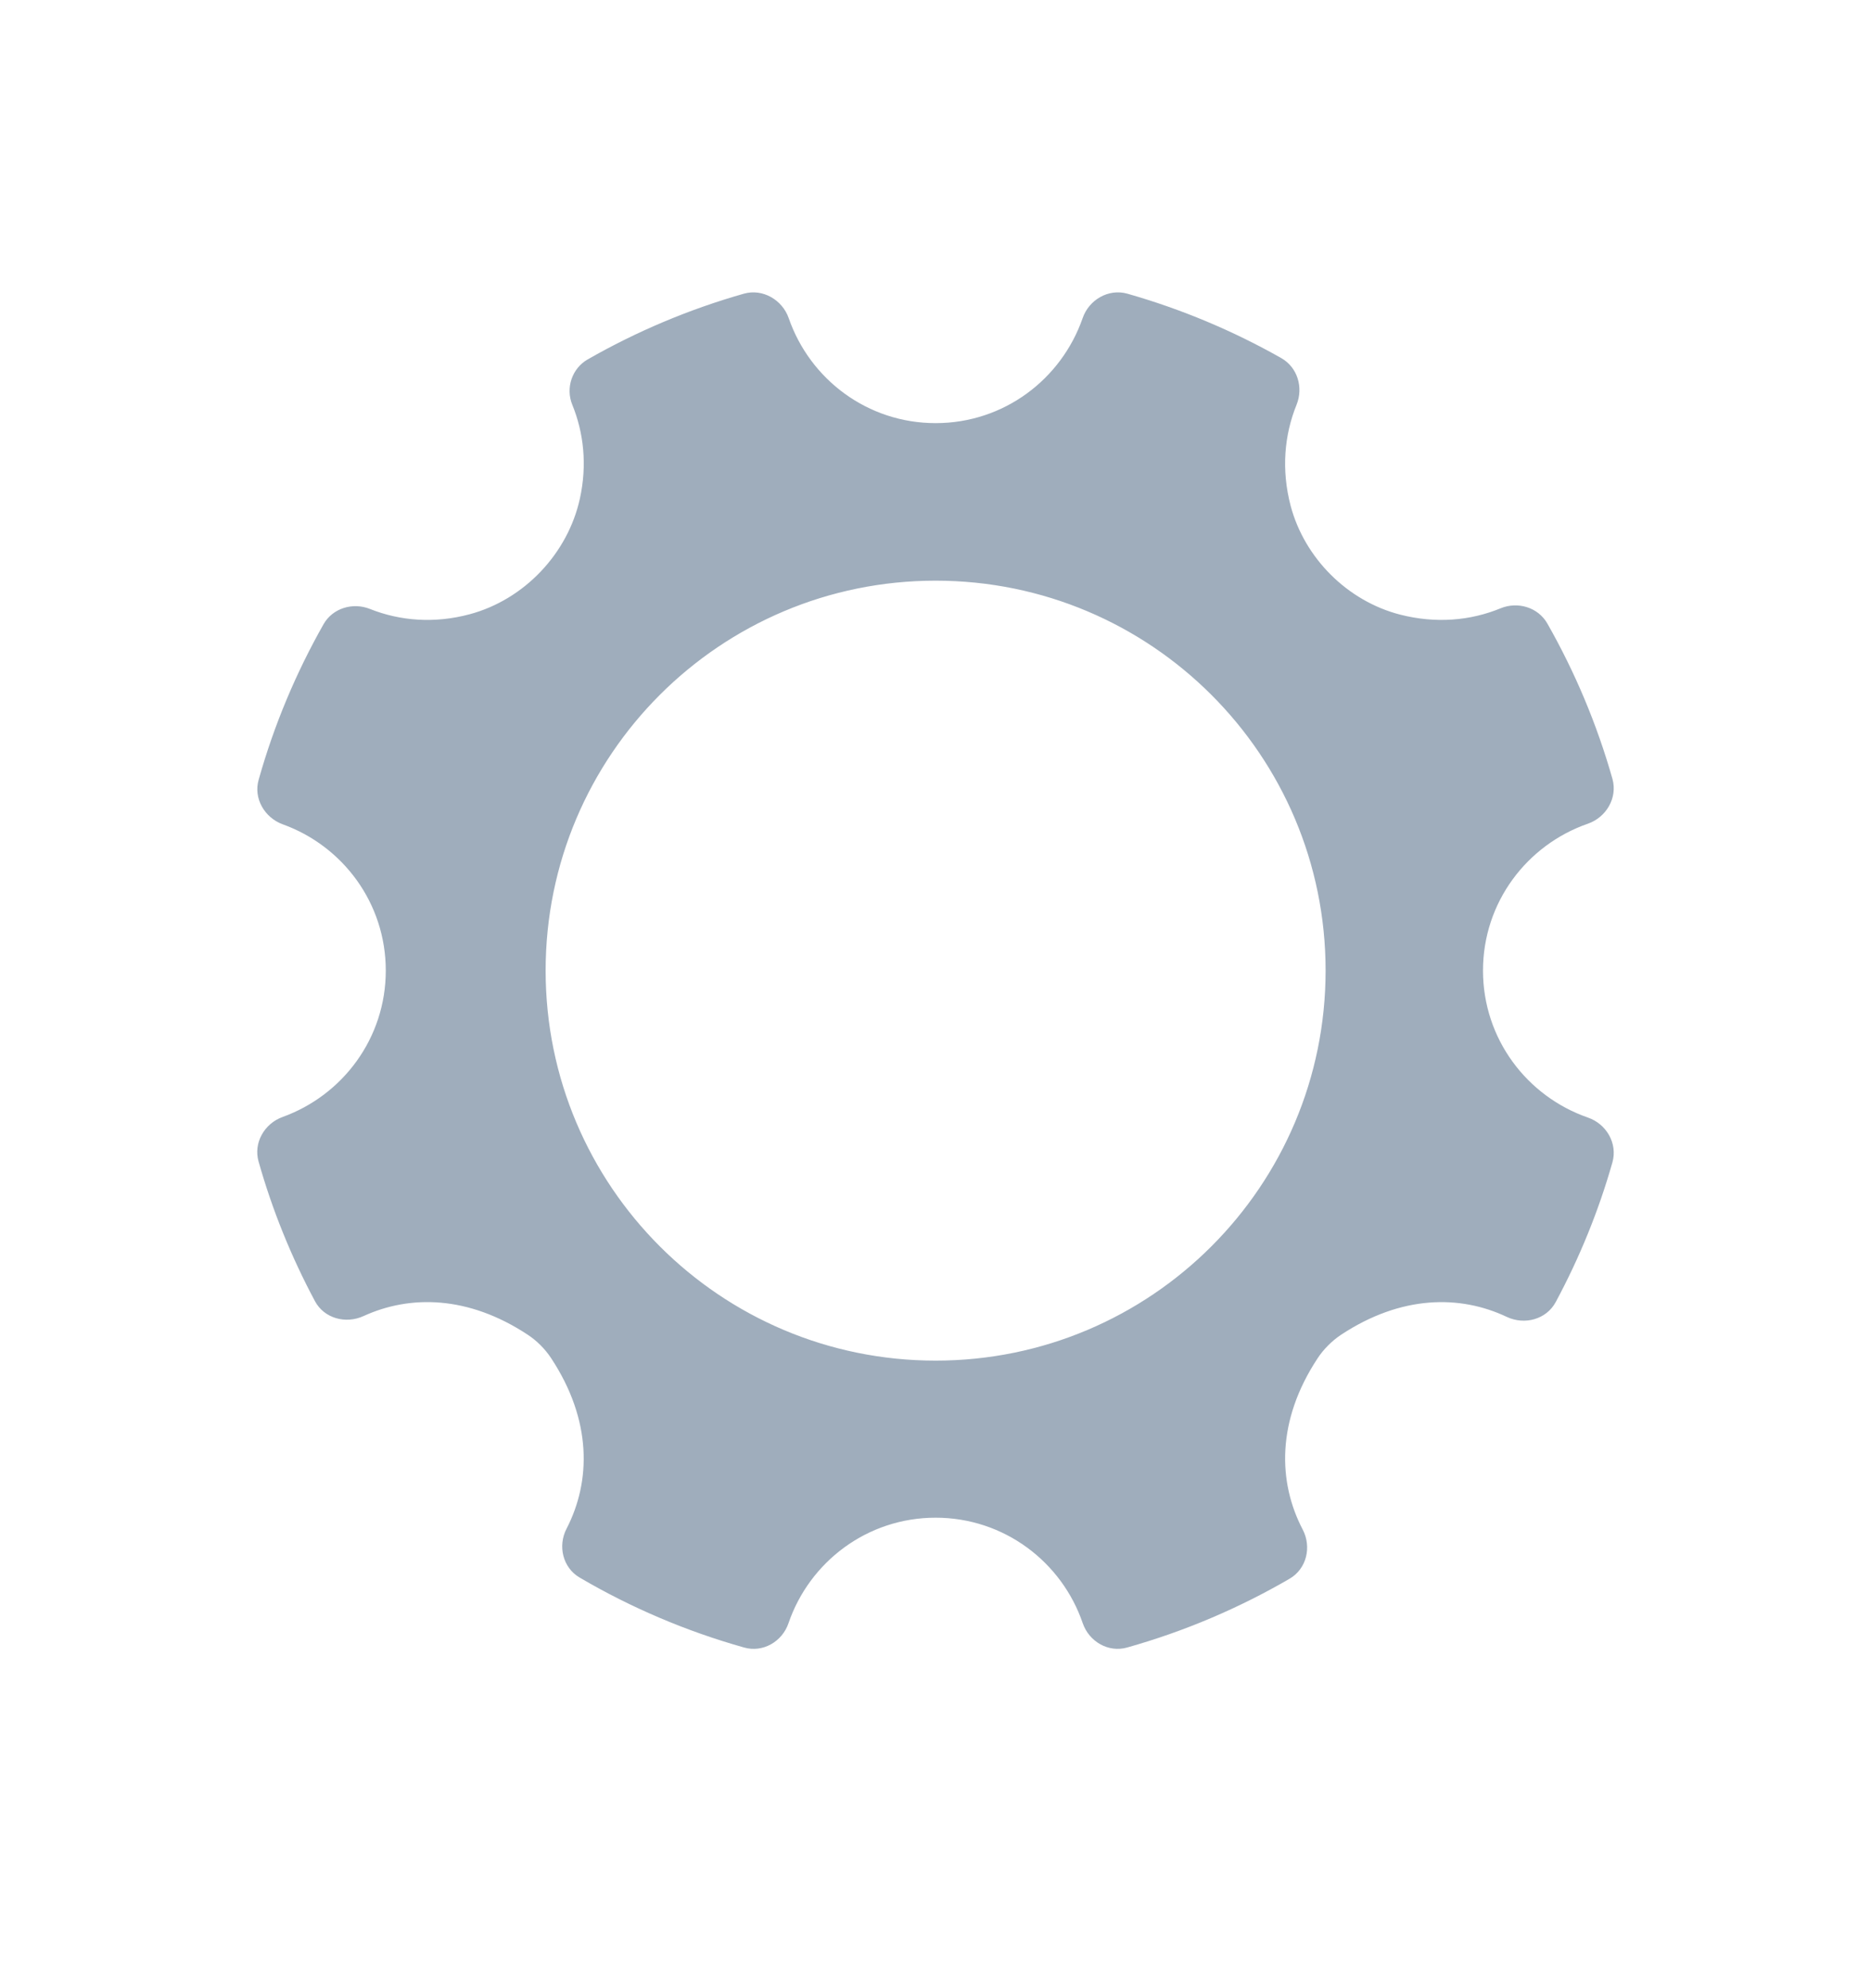 <svg width="16" height="17" viewBox="0 0 16 17" fill="none" xmlns="http://www.w3.org/2000/svg">
<g id="Frame">
<path id="Vector" fill-rule="evenodd" clip-rule="evenodd" d="M8.001 11.634C6.159 11.634 4.666 10.141 4.666 8.299C4.666 6.457 6.159 4.965 8.001 4.965C9.843 4.965 11.336 6.457 11.336 8.299C11.336 10.141 9.843 11.634 8.001 11.634ZM13.58 9.556C13.058 9.375 12.682 8.883 12.682 8.299C12.682 7.715 13.058 7.224 13.579 7.043C13.737 6.988 13.834 6.821 13.789 6.66C13.656 6.191 13.468 5.746 13.232 5.331C13.153 5.193 12.98 5.141 12.833 5.201C12.576 5.307 12.28 5.334 11.972 5.255C11.523 5.139 11.156 4.773 11.037 4.325C10.956 4.016 10.983 3.718 11.088 3.46C11.147 3.313 11.096 3.141 10.957 3.062C10.546 2.829 10.104 2.643 9.64 2.511C9.479 2.466 9.312 2.563 9.258 2.721C9.076 3.243 8.585 3.618 8.001 3.618C7.418 3.618 6.926 3.243 6.745 2.721C6.69 2.563 6.522 2.466 6.362 2.511C5.89 2.645 5.442 2.835 5.026 3.073C4.892 3.149 4.835 3.317 4.894 3.461C4.992 3.701 5.022 3.976 4.959 4.263C4.856 4.733 4.483 5.127 4.017 5.252C3.712 5.334 3.418 5.308 3.164 5.207C3.017 5.148 2.845 5.2 2.767 5.337C2.532 5.752 2.344 6.197 2.212 6.667C2.166 6.826 2.262 6.991 2.417 7.048C2.931 7.233 3.299 7.721 3.299 8.299C3.299 8.877 2.931 9.365 2.416 9.551C2.261 9.607 2.166 9.772 2.211 9.931C2.329 10.349 2.492 10.749 2.693 11.125C2.772 11.273 2.956 11.323 3.109 11.253C3.506 11.071 4.004 11.077 4.512 11.412C4.59 11.463 4.662 11.535 4.713 11.613C5.064 12.145 5.054 12.666 4.845 13.071C4.768 13.219 4.813 13.405 4.957 13.489C5.393 13.745 5.865 13.947 6.363 14.087C6.524 14.133 6.689 14.037 6.743 13.879C6.922 13.355 7.416 12.977 8.001 12.977C8.586 12.977 9.08 13.355 9.259 13.879C9.313 14.036 9.478 14.133 9.639 14.087C10.13 13.949 10.596 13.75 11.028 13.499C11.174 13.414 11.218 13.227 11.14 13.078C10.928 12.673 10.915 12.149 11.267 11.615C11.318 11.537 11.39 11.465 11.468 11.413C11.983 11.073 12.486 11.071 12.885 11.26C13.038 11.332 13.224 11.282 13.304 11.133C13.506 10.757 13.67 10.357 13.789 9.938C13.834 9.777 13.738 9.611 13.58 9.556Z" fill="#9FADBC"/>
</g>
</svg>
